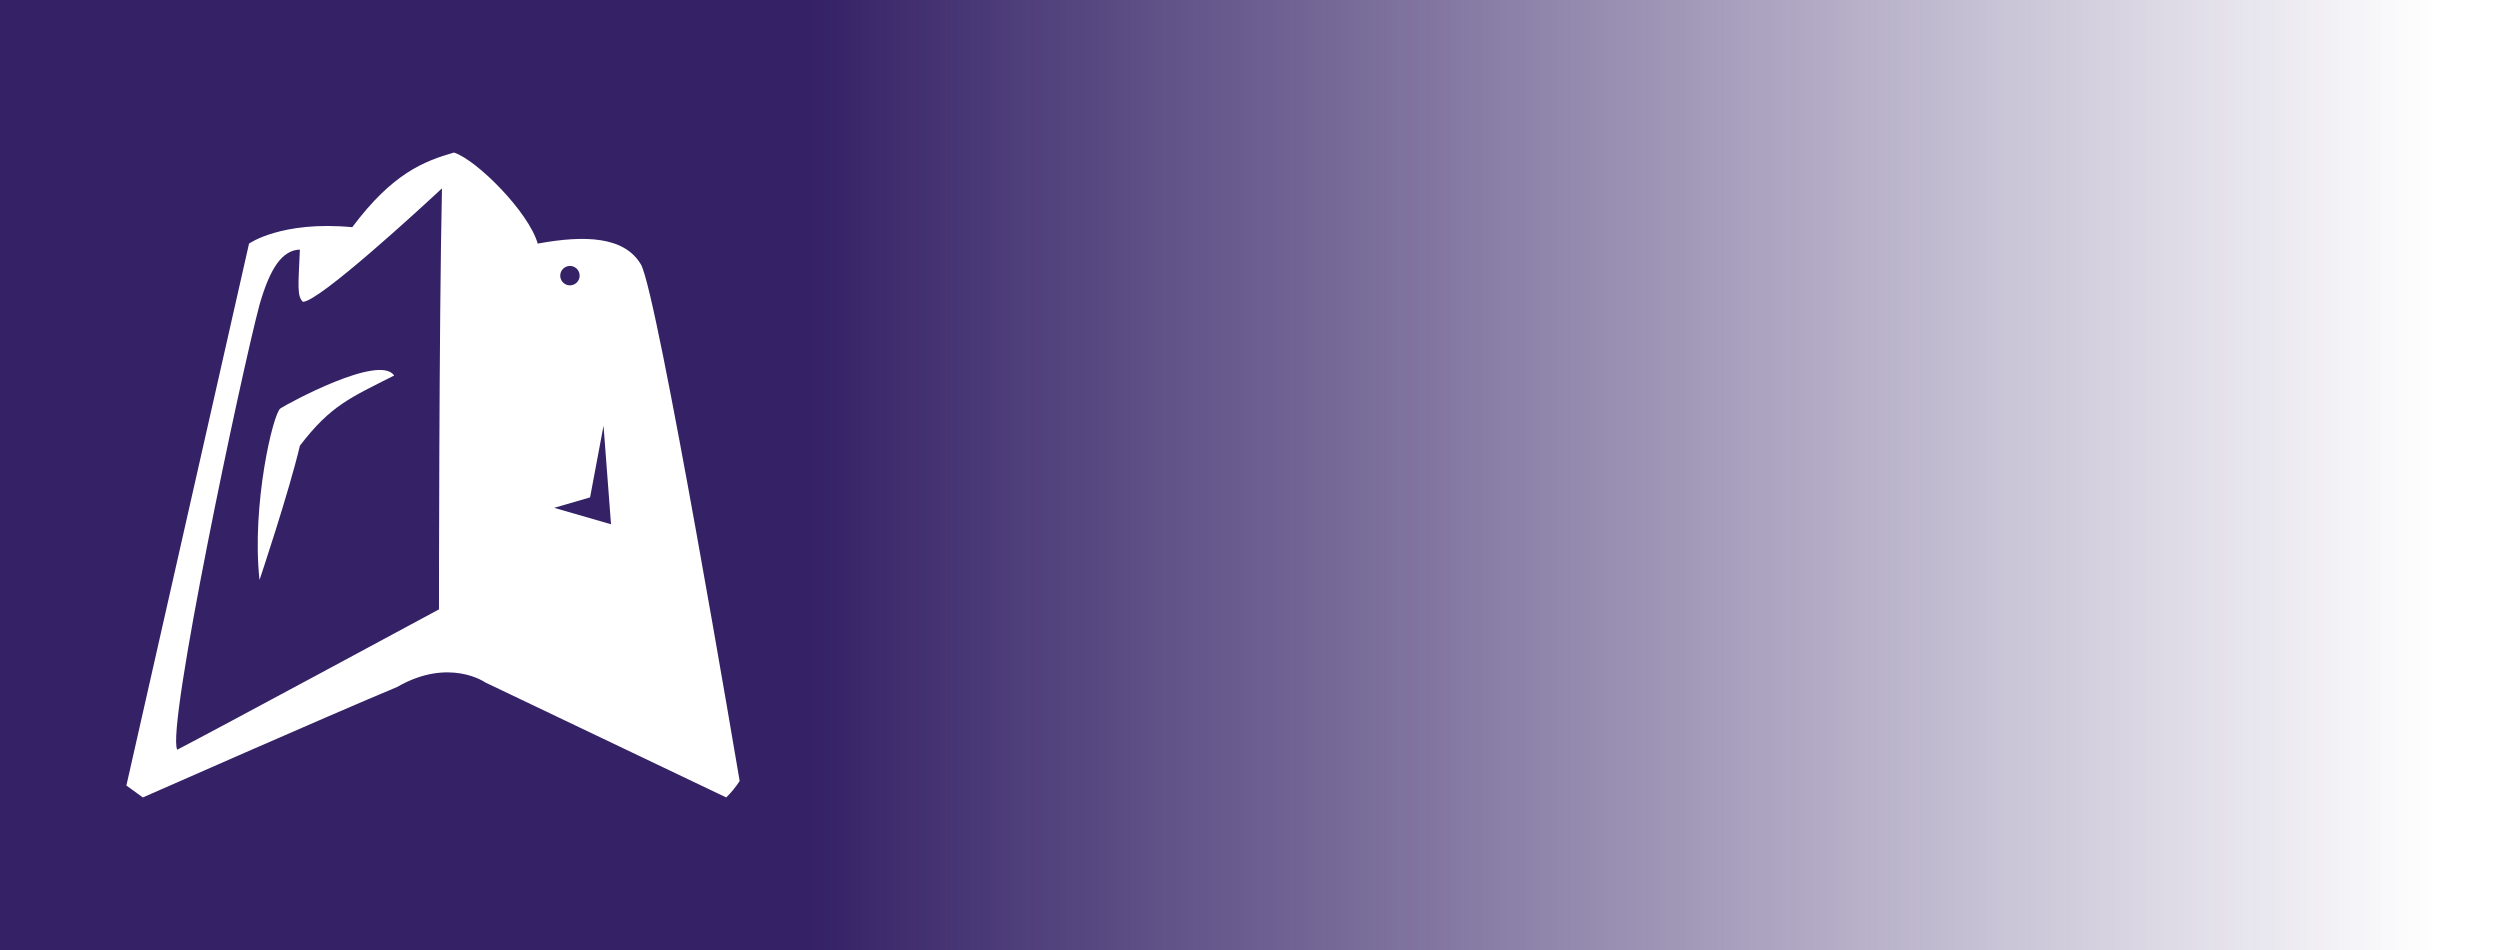 <?xml version="1.0" encoding="UTF-8" standalone="no"?>
<svg
   xmlns:dc="http://purl.org/dc/elements/1.1/"
   xmlns:cc="http://creativecommons.org/ns#"
   xmlns:rdf="http://www.w3.org/1999/02/22-rdf-syntax-ns#"
   xmlns:svg="http://www.w3.org/2000/svg"
   xmlns="http://www.w3.org/2000/svg"
   xmlns:xlink="http://www.w3.org/1999/xlink"
   xmlns:sodipodi="http://sodipodi.sourceforge.net/DTD/sodipodi-0.dtd"
   xmlns:inkscape="http://www.inkscape.org/namespaces/inkscape"
   width="150"
   height="57"
   viewBox="0 0 150 57"
   fill="none"
   version="1.1"
   id="svg60"
   sodipodi:docname="ofheader.svg"
   inkscape:version="1.0.1 (3bc2e813f5, 2020-09-07)">
  <defs
     id="defs64">
    <linearGradient
       inkscape:collect="always"
       id="linearGradient76">
      <stop
         style="stop-color:#342166;stop-opacity:1;"
         offset="0"
         id="stop72" />
      <stop
         style="stop-color:#342166;stop-opacity:0;"
         offset="1"
         id="stop74" />
    </linearGradient>
    <linearGradient
       inkscape:collect="always"
       xlink:href="#linearGradient76"
       id="linearGradient78"
       x1="48.455"
       y1="27.333"
       x2="146.192"
       y2="27.333"
       gradientUnits="userSpaceOnUse" />
  </defs>
  <sodipodi:namedview
     pagecolor="#ffffff"
     bordercolor="#666666"
     borderopacity="1"
     objecttolerance="10"
     gridtolerance="10"
     guidetolerance="10"
     inkscape:pageopacity="0"
     inkscape:pageshadow="2"
     inkscape:window-width="1920"
     inkscape:window-height="1027"
     id="namedview62"
     showgrid="false"
     inkscape:zoom="2.4146341"
     inkscape:cx="98.44786"
     inkscape:cy="32"
     inkscape:window-x="-8"
     inkscape:window-y="-8"
     inkscape:window-maximized="1"
     inkscape:current-layer="svg60" />
  <rect
     style="fill:url(#linearGradient78);fill-opacity:1;stroke-width:0.915"
     id="rect68"
     width="150"
     height="57"
     x="0"
     y="0"
     inkscape:export-xdpi="96"
     inkscape:export-ydpi="96" />
  <path
     fill-rule="evenodd"
     clip-rule="evenodd"
     d="m 170.846,15.034 c 0,-4.796 0.579,-7.772 1.738,-8.93 1.159,-1.158 3.996,-1.736 8.511,-1.736 4.618,0 7.498,0.62 8.639,1.86 1.142,1.24 1.713,4.175 1.713,8.806 v 30.789 c 0,4.734 -0.579,7.715 -1.738,8.945 -1.159,1.23 -4.013,1.845 -8.563,1.845 -4.6,0 -7.467,-0.63 -8.6,-1.891 -1.133,-1.261 -1.7,-4.227 -1.7,-8.899 z M 153.415,56.241 V 4.678 h 14.288 V 12.988 h -5.342 v 10.728 h 5.342 v 8.403 h -5.342 V 56.241 Z M 195.076,4.678 V 56.241 h 8.997 V 35.809 h 0.537 c 0.801,0 1.346,0.186 1.635,0.558 0.29,0.372 0.435,1.095 0.435,2.17 v 17.704 h 9.022 v -16.774 c 0,-2.584 -0.315,-4.49 -0.946,-5.721 -0.63,-1.23 -1.712,-2.114 -3.246,-2.651 1.585,-0.682 2.679,-1.654 3.284,-2.914 0.605,-1.261 0.908,-3.762 0.908,-7.503 v -5.333 c 0,-4.651 -0.613,-7.591 -1.84,-8.821 -1.227,-1.23 -4.072,-1.845 -8.537,-1.845 z M 222.705,56.241 V 13.174 h -4.6 V 4.678 h 18.146 V 13.174 H 231.65 V 56.241 Z M 238.935,4.678 V 56.241 h 8.997 V 35.809 h 0.537 c 0.801,0 1.346,0.186 1.635,0.558 0.29,0.372 0.435,1.095 0.435,2.17 v 17.704 h 9.022 v -16.774 c 0,-2.584 -0.315,-4.49 -0.946,-5.721 -0.63,-1.23 -1.712,-2.114 -3.246,-2.651 1.585,-0.682 2.68,-1.654 3.285,-2.914 0.605,-1.261 0.907,-3.762 0.907,-7.503 v -5.333 c 0,-4.651 -0.613,-7.591 -1.84,-8.821 -1.227,-1.23 -4.073,-1.845 -8.537,-1.845 z m 24.23,51.563 V 4.678 h 14.287 V 12.988 h -5.342 v 10.728 h 5.342 v 8.403 h -5.342 v 15.751 h 5.342 v 8.371 z m 26.632,-20.712 h -9.022 v 10.418 c 0,4.548 0.575,7.462 1.725,8.744 1.15,1.282 4.051,1.922 8.703,1.922 3.186,0 5.346,-0.176 6.479,-0.527 0.998,-0.248 1.89,-0.918 2.518,-1.892 0.42,-0.65 0.713,-1.409 0.856,-2.217 0.192,-1.294 0.273,-2.608 0.243,-3.922 V 36.306 c 0,-2.295 -0.32,-4.109 -0.959,-5.442 -0.789,-1.498 -1.909,-2.696 -3.233,-3.457 l -5.546,-3.628 c -0.56,-0.312 -1.044,-0.792 -1.406,-1.395 -0.276,-0.683 -0.4,-1.442 -0.358,-2.202 v -4.899 c -0.045,-0.681 0.056,-1.365 0.294,-1.984 0.104,-0.188 0.248,-0.339 0.417,-0.437 0.168,-0.098 0.355,-0.14 0.542,-0.121 0.203,-0.028 0.409,0.004 0.601,0.092 0.191,0.089 0.362,0.233 0.497,0.419 0.205,0.341 0.307,1.018 0.307,2.031 v 7.38 h 8.844 V 11.841 c 0,-2.79 -0.639,-4.733 -1.917,-5.829 -1.278,-1.096 -4.056,-1.644 -8.332,-1.644 -4.55,0 -7.4,0.615 -8.55,1.845 -1.15,1.23 -1.725,4.15 -1.725,8.759 v 6.016 c 0,2.377 0.311,4.284 0.933,5.721 0.689,1.518 1.734,2.753 3.003,3.55 l 6.032,4.062 c 0.556,0.31 1.039,0.784 1.405,1.38 0.281,0.698 0.404,1.473 0.358,2.248 v 8.651 c 0.005,0.211 -0.027,0.42 -0.093,0.615 -0.066,0.195 -0.165,0.371 -0.29,0.516 -0.129,0.15 -0.282,0.266 -0.449,0.344 -0.166,0.077 -0.344,0.113 -0.523,0.106 -0.202,0.024 -0.405,-0.018 -0.589,-0.122 -0.184,-0.103 -0.342,-0.265 -0.458,-0.467 -0.242,-0.607 -0.348,-1.281 -0.307,-1.954 z m 14.85,0 h 9.022 v 10.108 c -0.041,0.673 0.065,1.347 0.307,1.954 0.116,0.202 0.274,0.364 0.458,0.467 0.184,0.104 0.388,0.146 0.59,0.122 0.179,0.007 0.356,-0.029 0.523,-0.106 0.167,-0.077 0.319,-0.194 0.448,-0.344 0.126,-0.146 0.225,-0.322 0.291,-0.516 0.066,-0.195 0.098,-0.405 0.093,-0.615 v -8.652 c 0.046,-0.774 -0.078,-1.55 -0.358,-2.248 -0.366,-0.595 -0.849,-1.069 -1.405,-1.38 l -6.032,-4.062 c -1.269,-0.797 -2.314,-2.032 -3.004,-3.55 -0.622,-1.437 -0.934,-3.344 -0.934,-5.721 v -6.015 c 0,-4.609 0.576,-7.529 1.726,-8.759 1.15,-1.23 4,-1.845 8.549,-1.845 4.277,0 7.054,0.548 8.332,1.644 1.278,1.096 1.917,3.039 1.917,5.829 v 10.821 h -8.843 v -7.38 c 0,-1.013 -0.102,-1.69 -0.307,-2.031 -0.135,-0.186 -0.306,-0.33 -0.497,-0.419 -0.192,-0.089 -0.398,-0.121 -0.601,-0.092 -0.187,-0.019 -0.374,0.023 -0.542,0.121 -0.169,0.098 -0.313,0.249 -0.417,0.437 -0.238,0.619 -0.34,1.303 -0.294,1.984 v 4.899 c -0.042,0.759 0.082,1.518 0.358,2.202 0.362,0.603 0.846,1.084 1.406,1.395 l 5.546,3.628 c 1.324,0.761 2.444,1.96 3.233,3.457 0.639,1.333 0.959,3.147 0.959,5.442 v 11.75 c 0.03,1.314 -0.051,2.628 -0.243,3.922 -0.143,0.808 -0.436,1.567 -0.857,2.217 -0.627,0.973 -1.52,1.644 -2.517,1.892 -1.133,0.351 -3.293,0.527 -6.48,0.527 -4.651,0 -7.552,-0.641 -8.702,-1.922 -1.15,-1.282 -1.726,-4.196 -1.726,-8.744 z M 181.066,15.344 v 30.169 c -0.045,0.696 0.056,1.395 0.294,2.031 0.11,0.197 0.262,0.354 0.44,0.455 0.178,0.101 0.374,0.142 0.57,0.119 0.177,0.015 0.354,-0.014 0.521,-0.086 0.168,-0.072 0.321,-0.185 0.45,-0.333 0.116,-0.158 0.205,-0.342 0.262,-0.541 0.057,-0.2 0.081,-0.411 0.07,-0.622 V 15.344 c 0,-0.992 -0.102,-1.664 -0.306,-2.015 -0.142,-0.194 -0.321,-0.344 -0.522,-0.436 -0.2,-0.092 -0.416,-0.123 -0.628,-0.091 -0.16,-0.013 -0.32,0.018 -0.468,0.091 -0.148,0.072 -0.281,0.185 -0.389,0.328 -0.21,0.332 -0.314,0.745 -0.294,1.163 z m 25.642,0.462 v 7.066 1.395 c 0,0.785 -0.124,1.317 -0.372,1.596 -0.411,0.335 -0.907,0.483 -1.4,0.418 -0.086,0 -0.223,-0.01 -0.411,-0.031 -0.189,-0.021 -0.335,-0.031 -0.438,-0.031 V 13.018 h 0.797 c 0.736,0 1.224,0.145 1.464,0.434 0.24,0.289 0.36,1.074 0.36,2.355 z m 43.858,7.066 v -7.066 c 0,-1.281 -0.12,-2.066 -0.36,-2.355 -0.24,-0.289 -0.728,-0.434 -1.464,-0.434 h -0.797 v 13.202 c 0.103,0 0.249,0.01 0.437,0.031 0.189,0.021 0.326,0.031 0.412,0.031 0.493,0.065 0.989,-0.084 1.4,-0.418 0.248,-0.279 0.372,-0.811 0.372,-1.596 z"
     fill="#ffffff"
     id="path48" />
  <path
     d="m 20.299,11.133 c -3.339,-0.358 -5.565,0.527 -6.261,1.014 l -7.423,32.465 0.268,0.239 c -0.089,0.417 -0.322,1.461 -0.537,2.295 -0.215,0.835 0.089,1.322 0.268,1.461 0.447,0.288 1.491,0.972 2.087,1.401 0.453,0.429 1.163,0.219 1.461,0.06 4.511,-1.908 13.731,-5.843 14.518,-6.32 0.984,-0.596 2.176,-0.865 3.1,-0.924 0.924,-0.06 1.669,0.447 1.998,0.566 0.328,0.119 14.548,6.916 14.608,6.946 0.059,0.03 0.626,-0.179 0.775,-0.268 0.149,-0.089 1.104,-0.984 1.163,-1.938 0.059,-0.954 -5.247,-29.126 -5.873,-31.004 -0.626,-1.61 -1.699,-1.789 -1.789,-1.908 -0.089,-0.119 -0.238,-0.239 -0.745,-0.686 C 37.619,12.803 36.367,12.087 35.115,11.908 33.863,11.73 32.045,12.028 31.836,12.028 31.74,11.956 31.121,11.342 30.822,11.044 30.644,10.835 28.557,7.586 26.291,6.662 23.518,7.496 22.505,8.331 20.299,11.133 Z"
     fill="#342166"
     id="path50"
     style="stroke-width:0.682"
     inkscape:export-xdpi="96"
     inkscape:export-ydpi="96" />
  <path
     fill-rule="evenodd"
     clip-rule="evenodd"
     d="M 7.583,47.131 14.942,14.616 c 0,0 1.941,-1.383 6.193,-0.985 2.427,-3.242 4.303,-3.957 6.103,-4.479 1.374,0.448 4.48,3.565 5.026,5.464 2.858,-0.527 5.208,-0.422 6.193,1.254 0.985,1.676 5.923,30.992 5.923,30.992 -0.232,0.357 -0.502,0.688 -0.807,0.985 L 29.123,40.95 c 0,0 -2.171,-1.533 -5.295,0.269 -4.037,1.681 -15.258,6.628 -15.258,6.628 z M 10.634,44.982 c -0.669,-1.274 3.819,-22.493 4.936,-26.693 0.631,-2.198 1.357,-3.278 2.423,-3.314 -0.089,2.147 -0.186,2.771 0.179,3.135 0.974,0 7.106,-5.652 8.346,-6.808 -0.182,8.37 -0.179,25.26 -0.179,25.26 0,0 -13.698,7.388 -15.706,8.42 z m 23.563,-29.026 c 0.115,2.73e-4 0.228,0.035 0.323,0.099 0.096,0.064 0.17,0.155 0.214,0.262 0.044,0.106 0.055,0.224 0.033,0.336 -0.023,0.113 -0.078,0.217 -0.16,0.298 -0.082,0.081 -0.186,0.137 -0.298,0.159 -0.113,0.022 -0.231,0.011 -0.336,-0.033 -0.106,-0.044 -0.197,-0.119 -0.261,-0.215 -0.064,-0.096 -0.098,-0.208 -0.098,-0.323 0,-0.077 0.015,-0.152 0.044,-0.223 0.029,-0.071 0.072,-0.135 0.127,-0.189 0.054,-0.054 0.119,-0.097 0.189,-0.126 0.071,-0.029 0.147,-0.044 0.223,-0.044 z"
     fill="#ffffff"
     id="path52"
     style="stroke-width:0.682"
     inkscape:export-xdpi="96"
     inkscape:export-ydpi="96" />
  <path
     d="m 36.661,31.456 -3.41,-0.986 2.154,-0.627 0.807,-4.299 z"
     fill="#342166"
     id="path54"
     style="stroke-width:0.682"
     inkscape:export-xdpi="96"
     inkscape:export-ydpi="96" />
  <path
     d="m 17.994,26.741 c -0.64,2.738 -2.423,8.061 -2.423,8.061 -0.487,-4.488 0.814,-10.011 1.257,-10.3 0.443,-0.289 5.944,-3.289 6.821,-1.971 -2.591,1.318 -3.797,1.775 -5.655,4.21 z"
     fill="#ffffff"
     id="path56"
     style="stroke-width:0.682"
     inkscape:export-xdpi="96"
     inkscape:export-ydpi="96" />
</svg>
